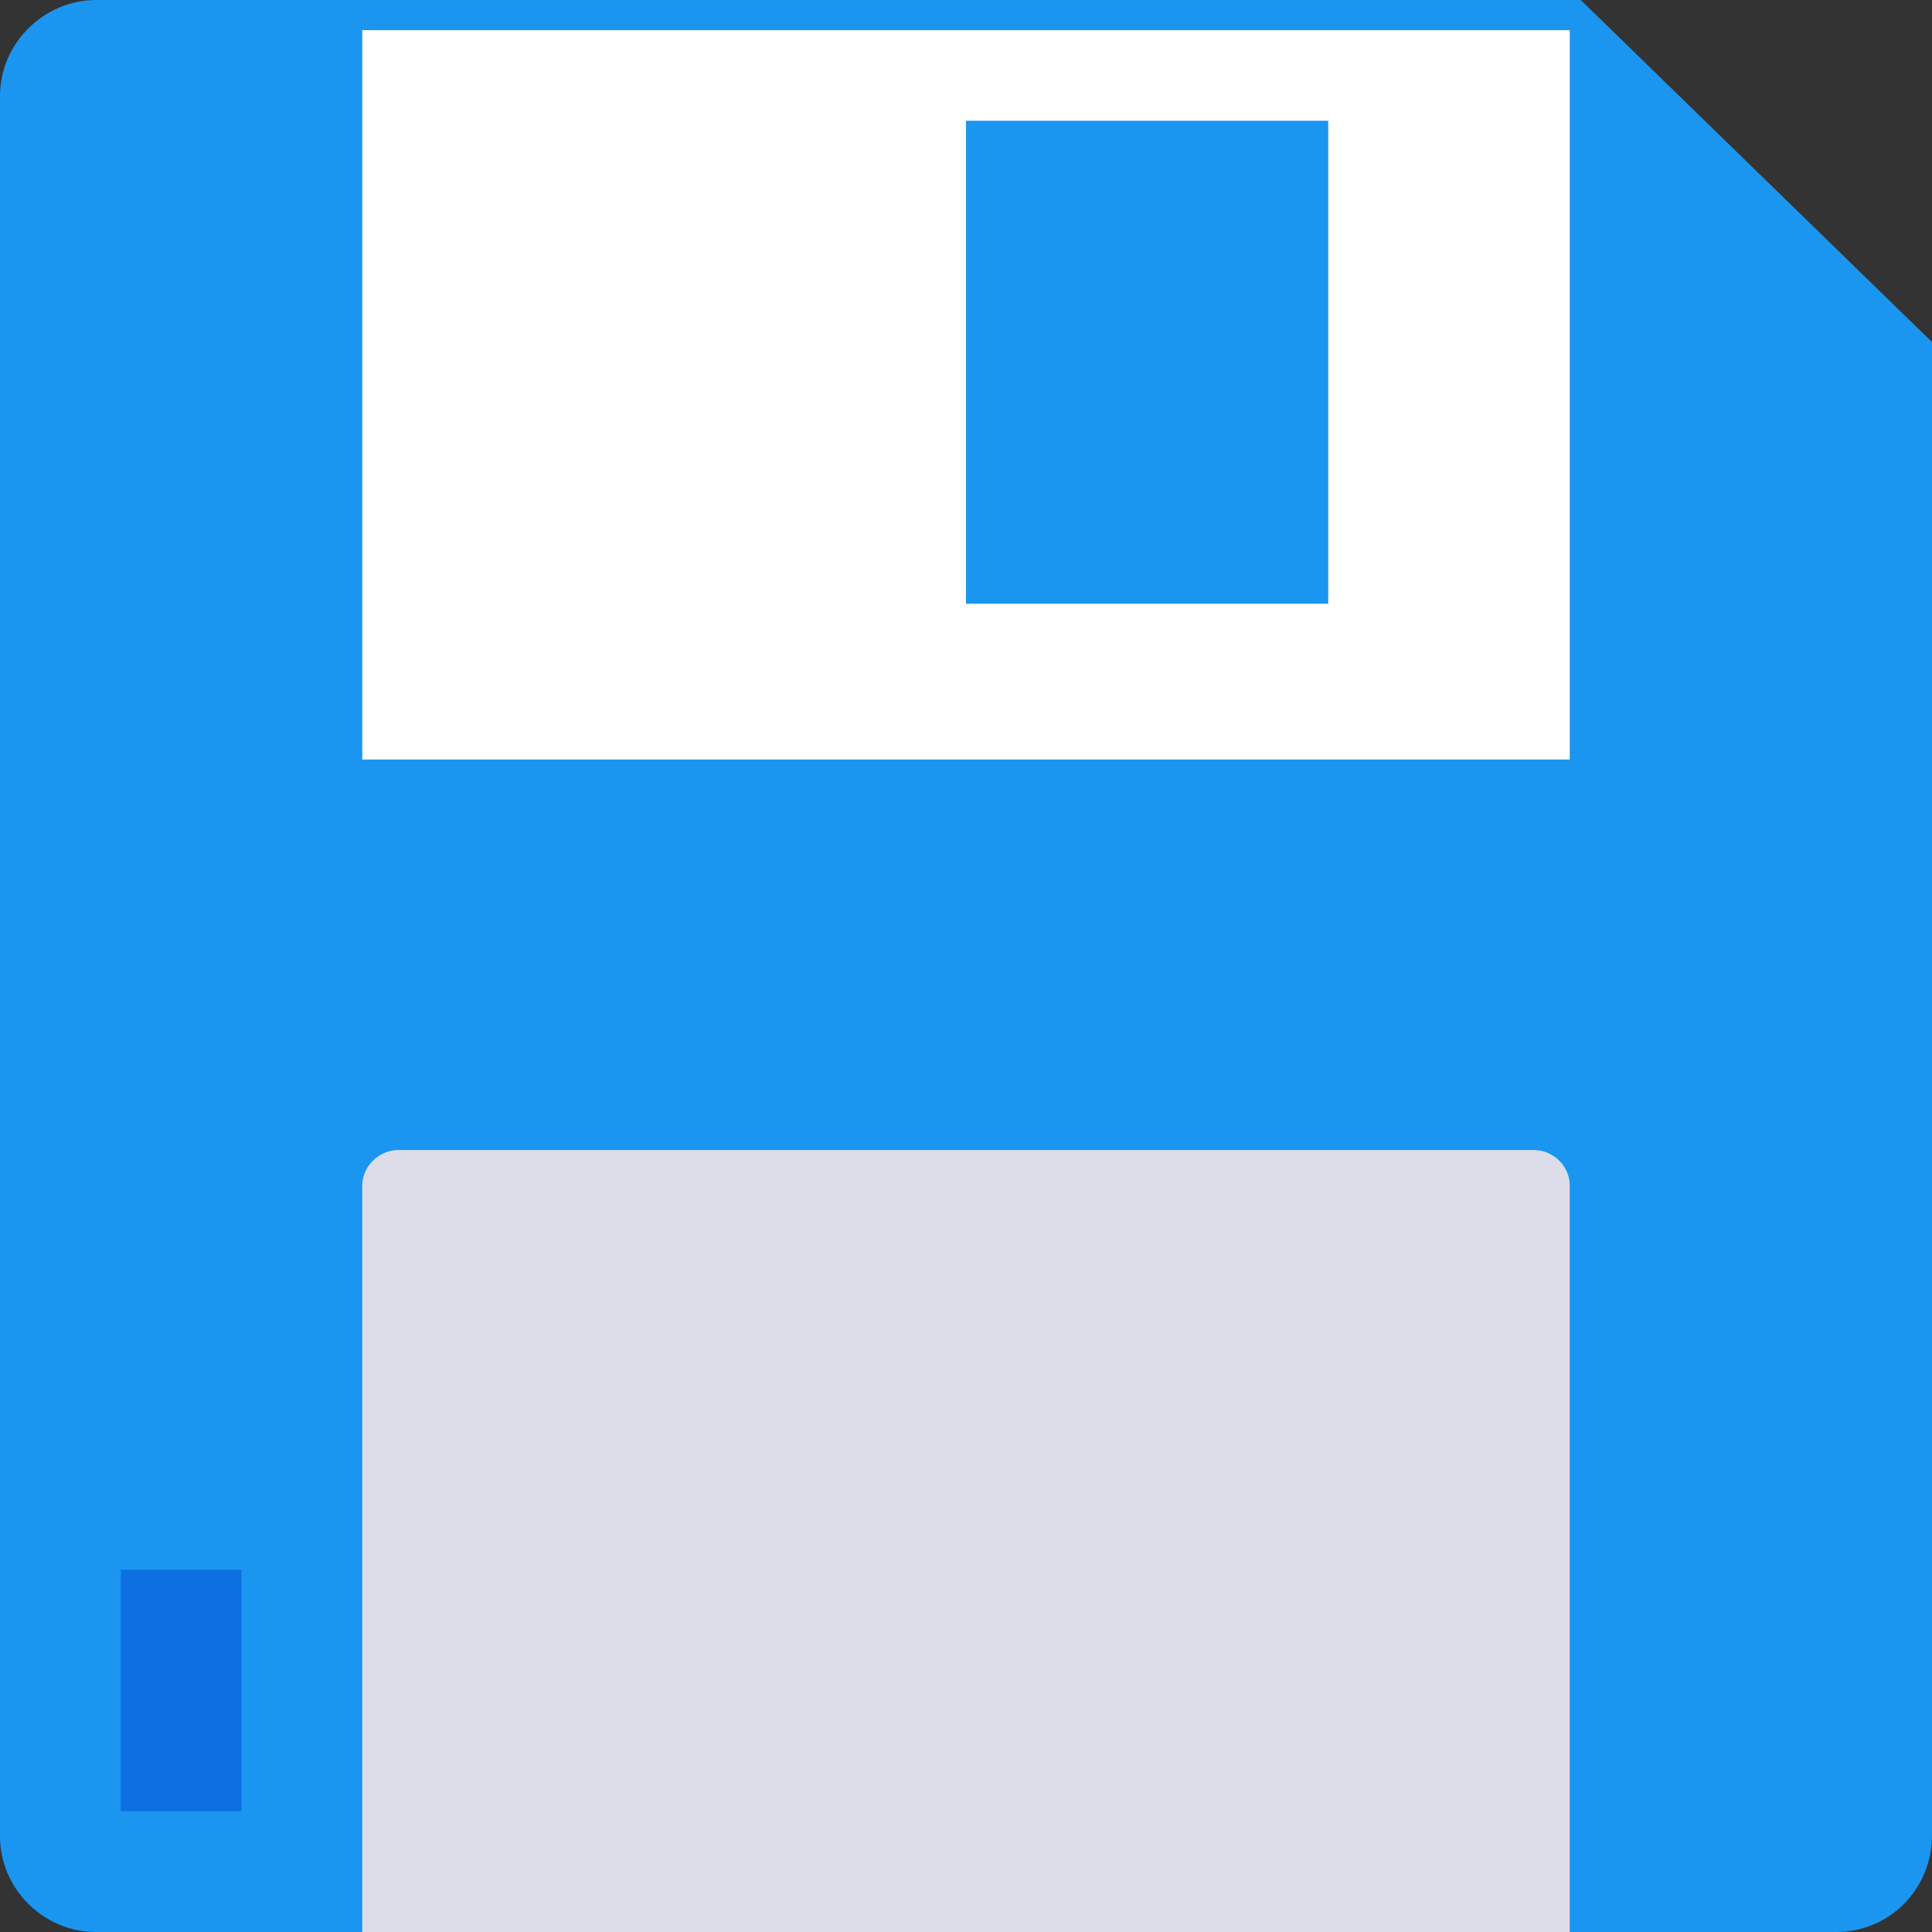 <svg xmlns="http://www.w3.org/2000/svg" width="16" height="16" viewBox="0 0 16 16"><rect x="0" y="0" width="16" height="16" fill="#333333" stroke="none"/><g fill="none" fill-rule="evenodd"><path fill="#1A96F1" d="M0.799,0 L13.091,0 L16,2.833 L16,15.196 C16,15.648 15.645,16 15.207,16 L0.793,16 C0.364,16 0,15.645 0,15.207 L0,0.793 C0,0.364 0.358,0 0.799,0 Z"/><rect width="1" height="2" x="1" y="13" fill="#0D6FE0"/><path fill="#DDDDEA" d="M3,9.819 C3,9.656 3.141,9.524 3.299,9.524 L12.701,9.524 C12.866,9.524 13,9.659 13,9.819 L13,16 L3,16 L3,9.819 Z"/><path fill="#FFFFFF" d="M3,0.25 L13,0.25 L13,6.29 L3,6.29 L3,0.25 Z M8,1 L8,5 L11,5 L11,1 L8,1 Z"/></g></svg>